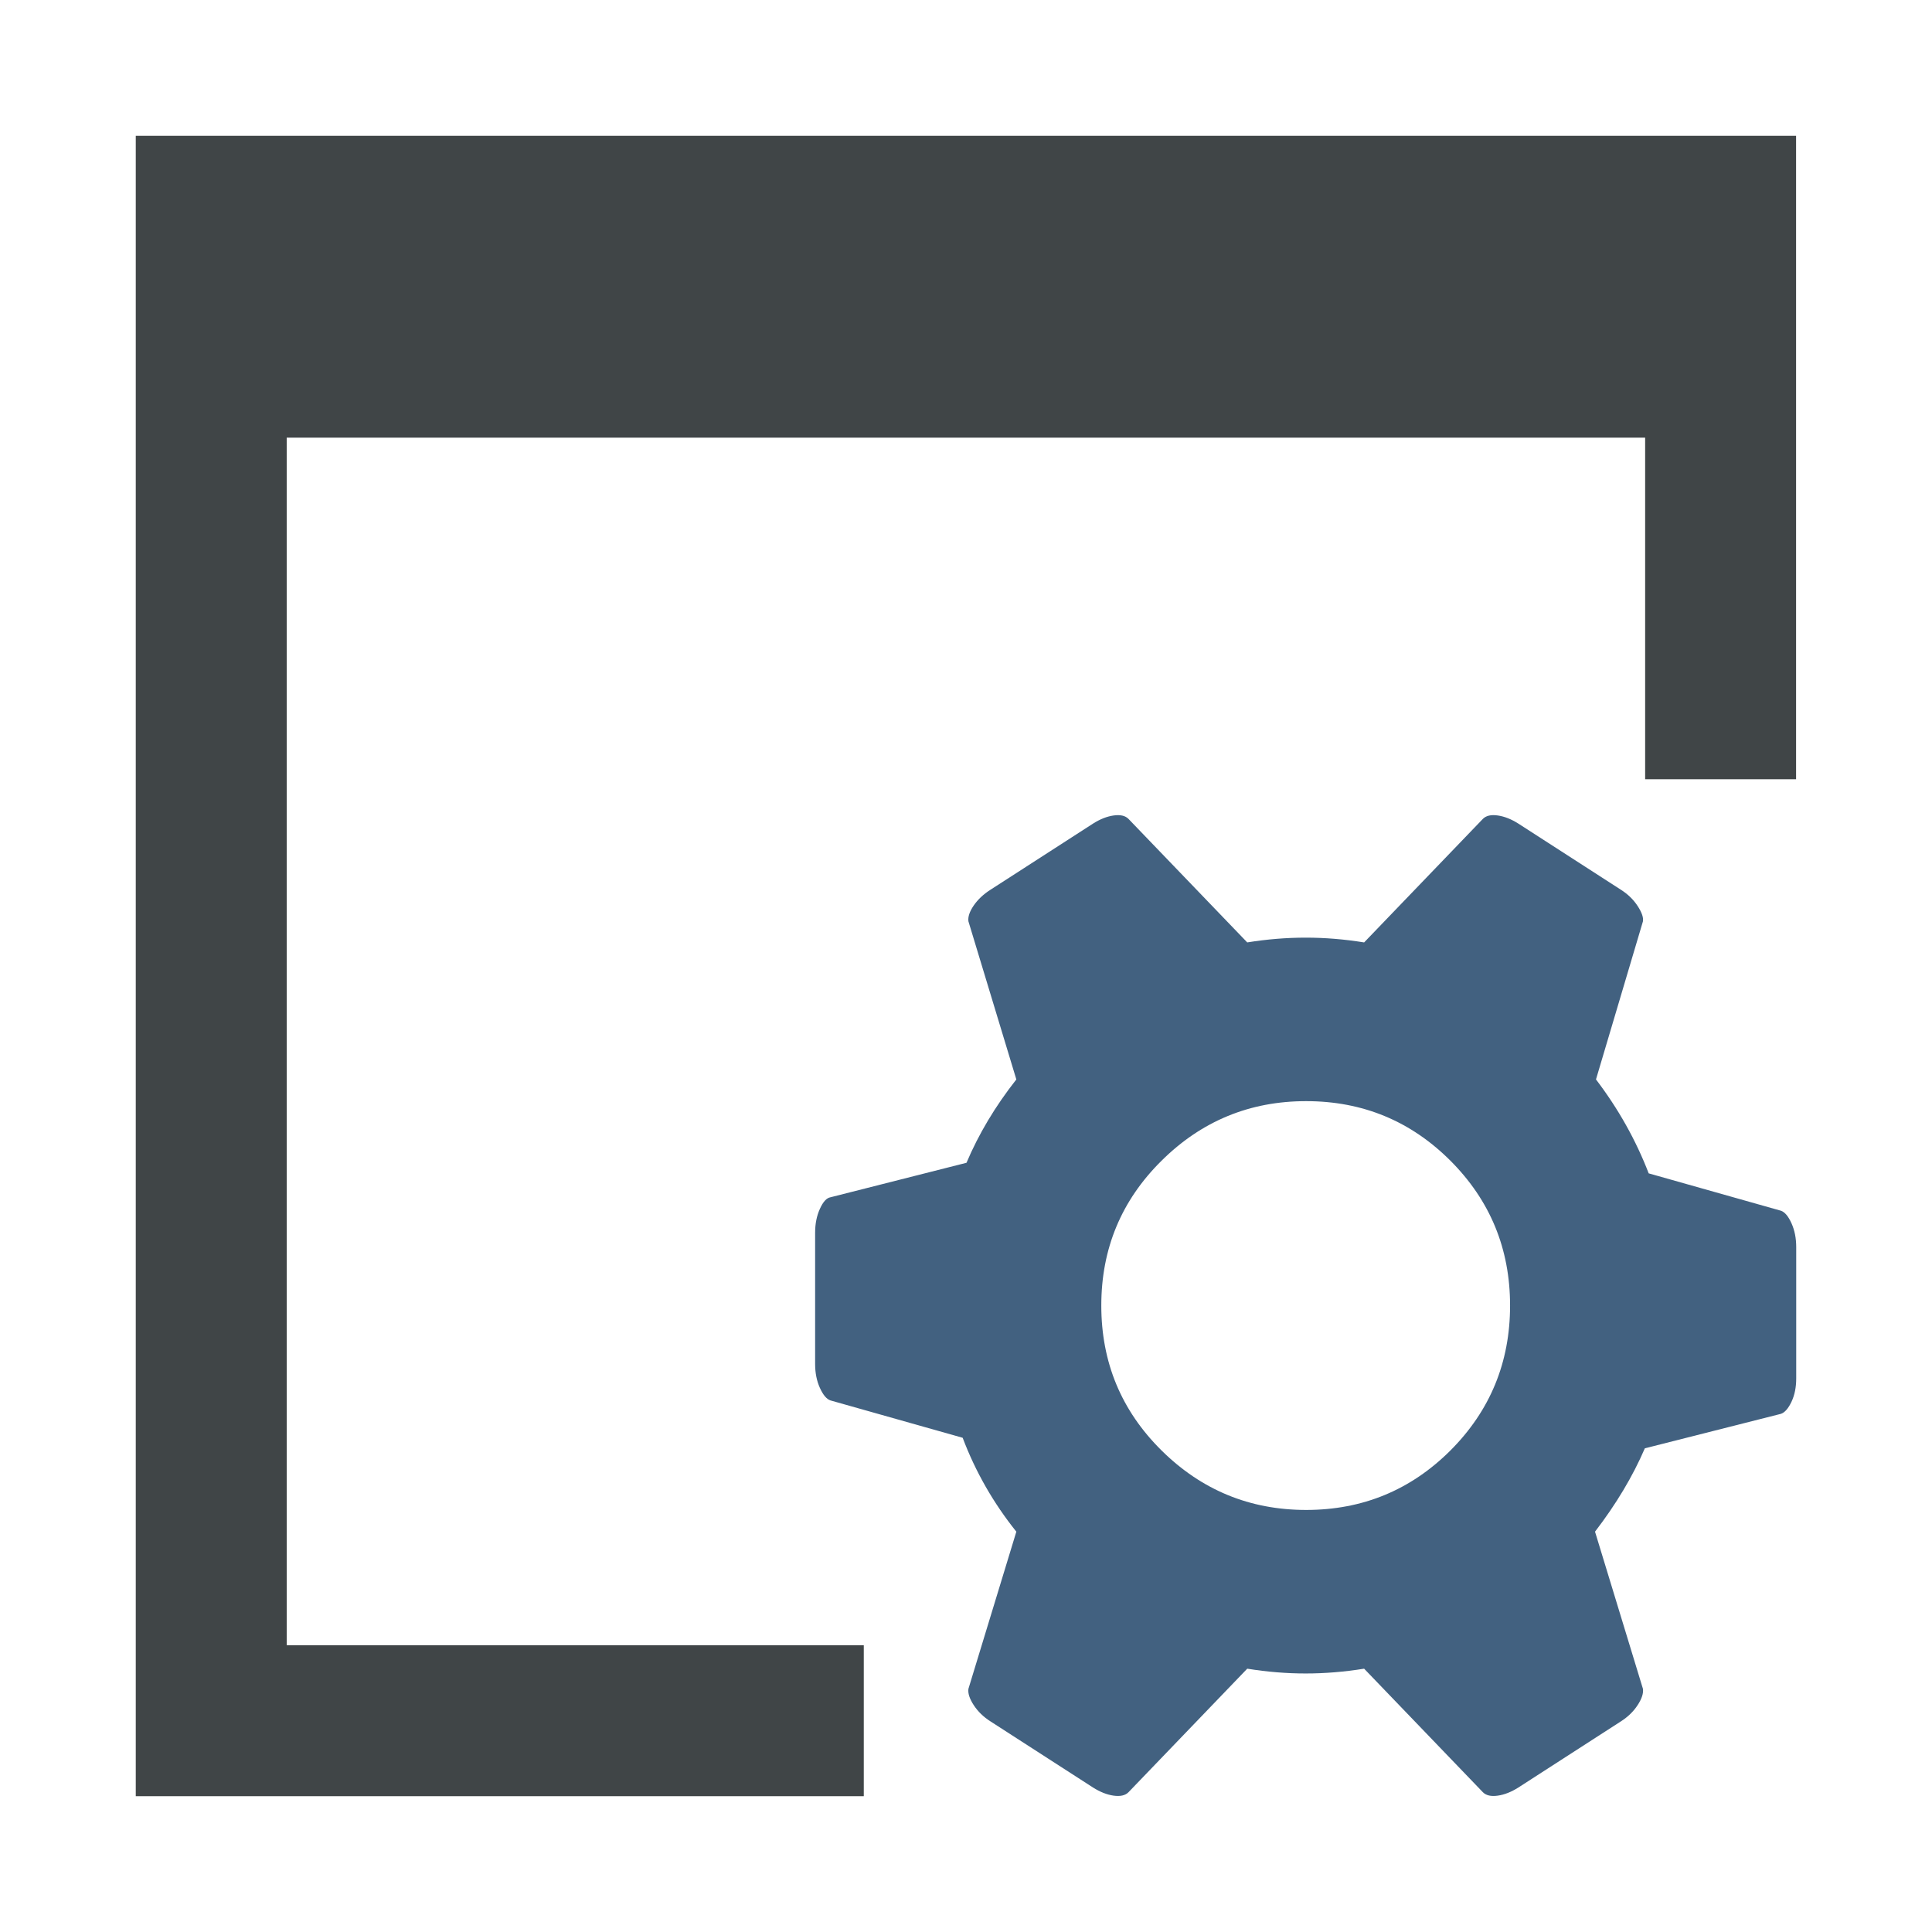 <?xml version="1.0" encoding="UTF-8" standalone="no"?><!DOCTYPE svg PUBLIC "-//W3C//DTD SVG 1.1//EN" "http://www.w3.org/Graphics/SVG/1.1/DTD/svg11.dtd"><svg width="100%" height="100%" viewBox="0 0 128 128" version="1.1" xmlns="http://www.w3.org/2000/svg" xmlns:xlink="http://www.w3.org/1999/xlink" xml:space="preserve" style="fill-rule:evenodd;clip-rule:evenodd;stroke-linejoin:round;stroke-miterlimit:1.414;"><rect id="settings" x="0" y="0" width="128" height="128" style="fill:none;"/><path d="M8.995,8.997l0,110.006l48.233,0l0,-10l-38.233,0l0,-80.006l90,0l0,22.631l10,0l0,-27.618l0,-0.013c0,-0.045 0,-0.089 0,-0.135c0,-8.221 0,-14.865 0,-14.865l-110,0Z" style="fill:#404547;fill-rule:nonzero;"/><path d="M82.633,62.437c1.313,-0.211 2.602,-0.316 3.871,-0.316c1.271,0 2.562,0.105 3.873,0.317l7.871,-8.188c0.212,-0.212 0.539,-0.286 0.983,-0.223c0.445,0.064 0.899,0.244 1.366,0.54l6.791,4.38c0.466,0.296 0.835,0.656 1.111,1.08c0.275,0.422 0.392,0.761 0.35,1.016l-3.111,10.472c1.482,1.948 2.645,4.021 3.492,6.223l8.759,2.475c0.255,0.086 0.488,0.36 0.699,0.825c0.211,0.467 0.317,0.995 0.316,1.587l0,8.697c0.001,0.591 -0.105,1.11 -0.316,1.556c-0.212,0.442 -0.444,0.708 -0.698,0.793l-9.015,2.284c-0.803,1.863 -1.904,3.704 -3.301,5.522l3.175,10.412c0.042,0.295 -0.074,0.655 -0.35,1.078c-0.276,0.424 -0.646,0.782 -1.111,1.079l-6.792,4.381c-0.465,0.295 -0.92,0.476 -1.364,0.539c-0.445,0.063 -0.772,-0.011 -0.984,-0.223l-7.871,-8.188c-1.312,0.211 -2.602,0.317 -3.872,0.317c-1.27,0 -2.56,-0.105 -3.872,-0.317l-7.871,8.188c-0.212,0.212 -0.539,0.285 -0.984,0.223c-0.443,-0.063 -0.898,-0.244 -1.365,-0.54l-6.792,-4.38c-0.465,-0.296 -0.835,-0.655 -1.111,-1.079c-0.275,-0.423 -0.392,-0.783 -0.349,-1.078l3.174,-10.411c-1.524,-1.904 -2.709,-3.979 -3.556,-6.221l-8.76,-2.476c-0.253,-0.084 -0.486,-0.359 -0.698,-0.826c-0.211,-0.465 -0.317,-0.994 -0.317,-1.587l0,-8.696c0,-0.592 0.105,-1.121 0.317,-1.586c0.211,-0.466 0.444,-0.721 0.699,-0.763l9.013,-2.286c0.805,-1.904 1.904,-3.745 3.302,-5.521l-3.174,-10.474c-0.042,-0.296 0.074,-0.645 0.348,-1.047c0.276,-0.401 0.646,-0.75 1.112,-1.047l6.792,-4.38c0.465,-0.296 0.921,-0.477 1.363,-0.54c0.445,-0.063 0.773,0.01 0.985,0.222l7.872,8.187Zm-5.682,14.468c-2.661,2.634 -3.987,5.829 -3.987,9.591c0,3.761 1.326,6.961 3.987,9.596c2.655,2.629 5.851,3.945 9.585,3.946c3.744,-0.001 6.931,-1.318 9.564,-3.946c2.628,-2.635 3.946,-5.835 3.946,-9.596c0,-3.762 -1.318,-6.957 -3.946,-9.591c-2.634,-2.634 -5.819,-3.951 -9.564,-3.951c-3.734,-0.001 -6.93,1.316 -9.585,3.951Z" style="fill:#426180;fill-rule:nonzero;"/></svg>